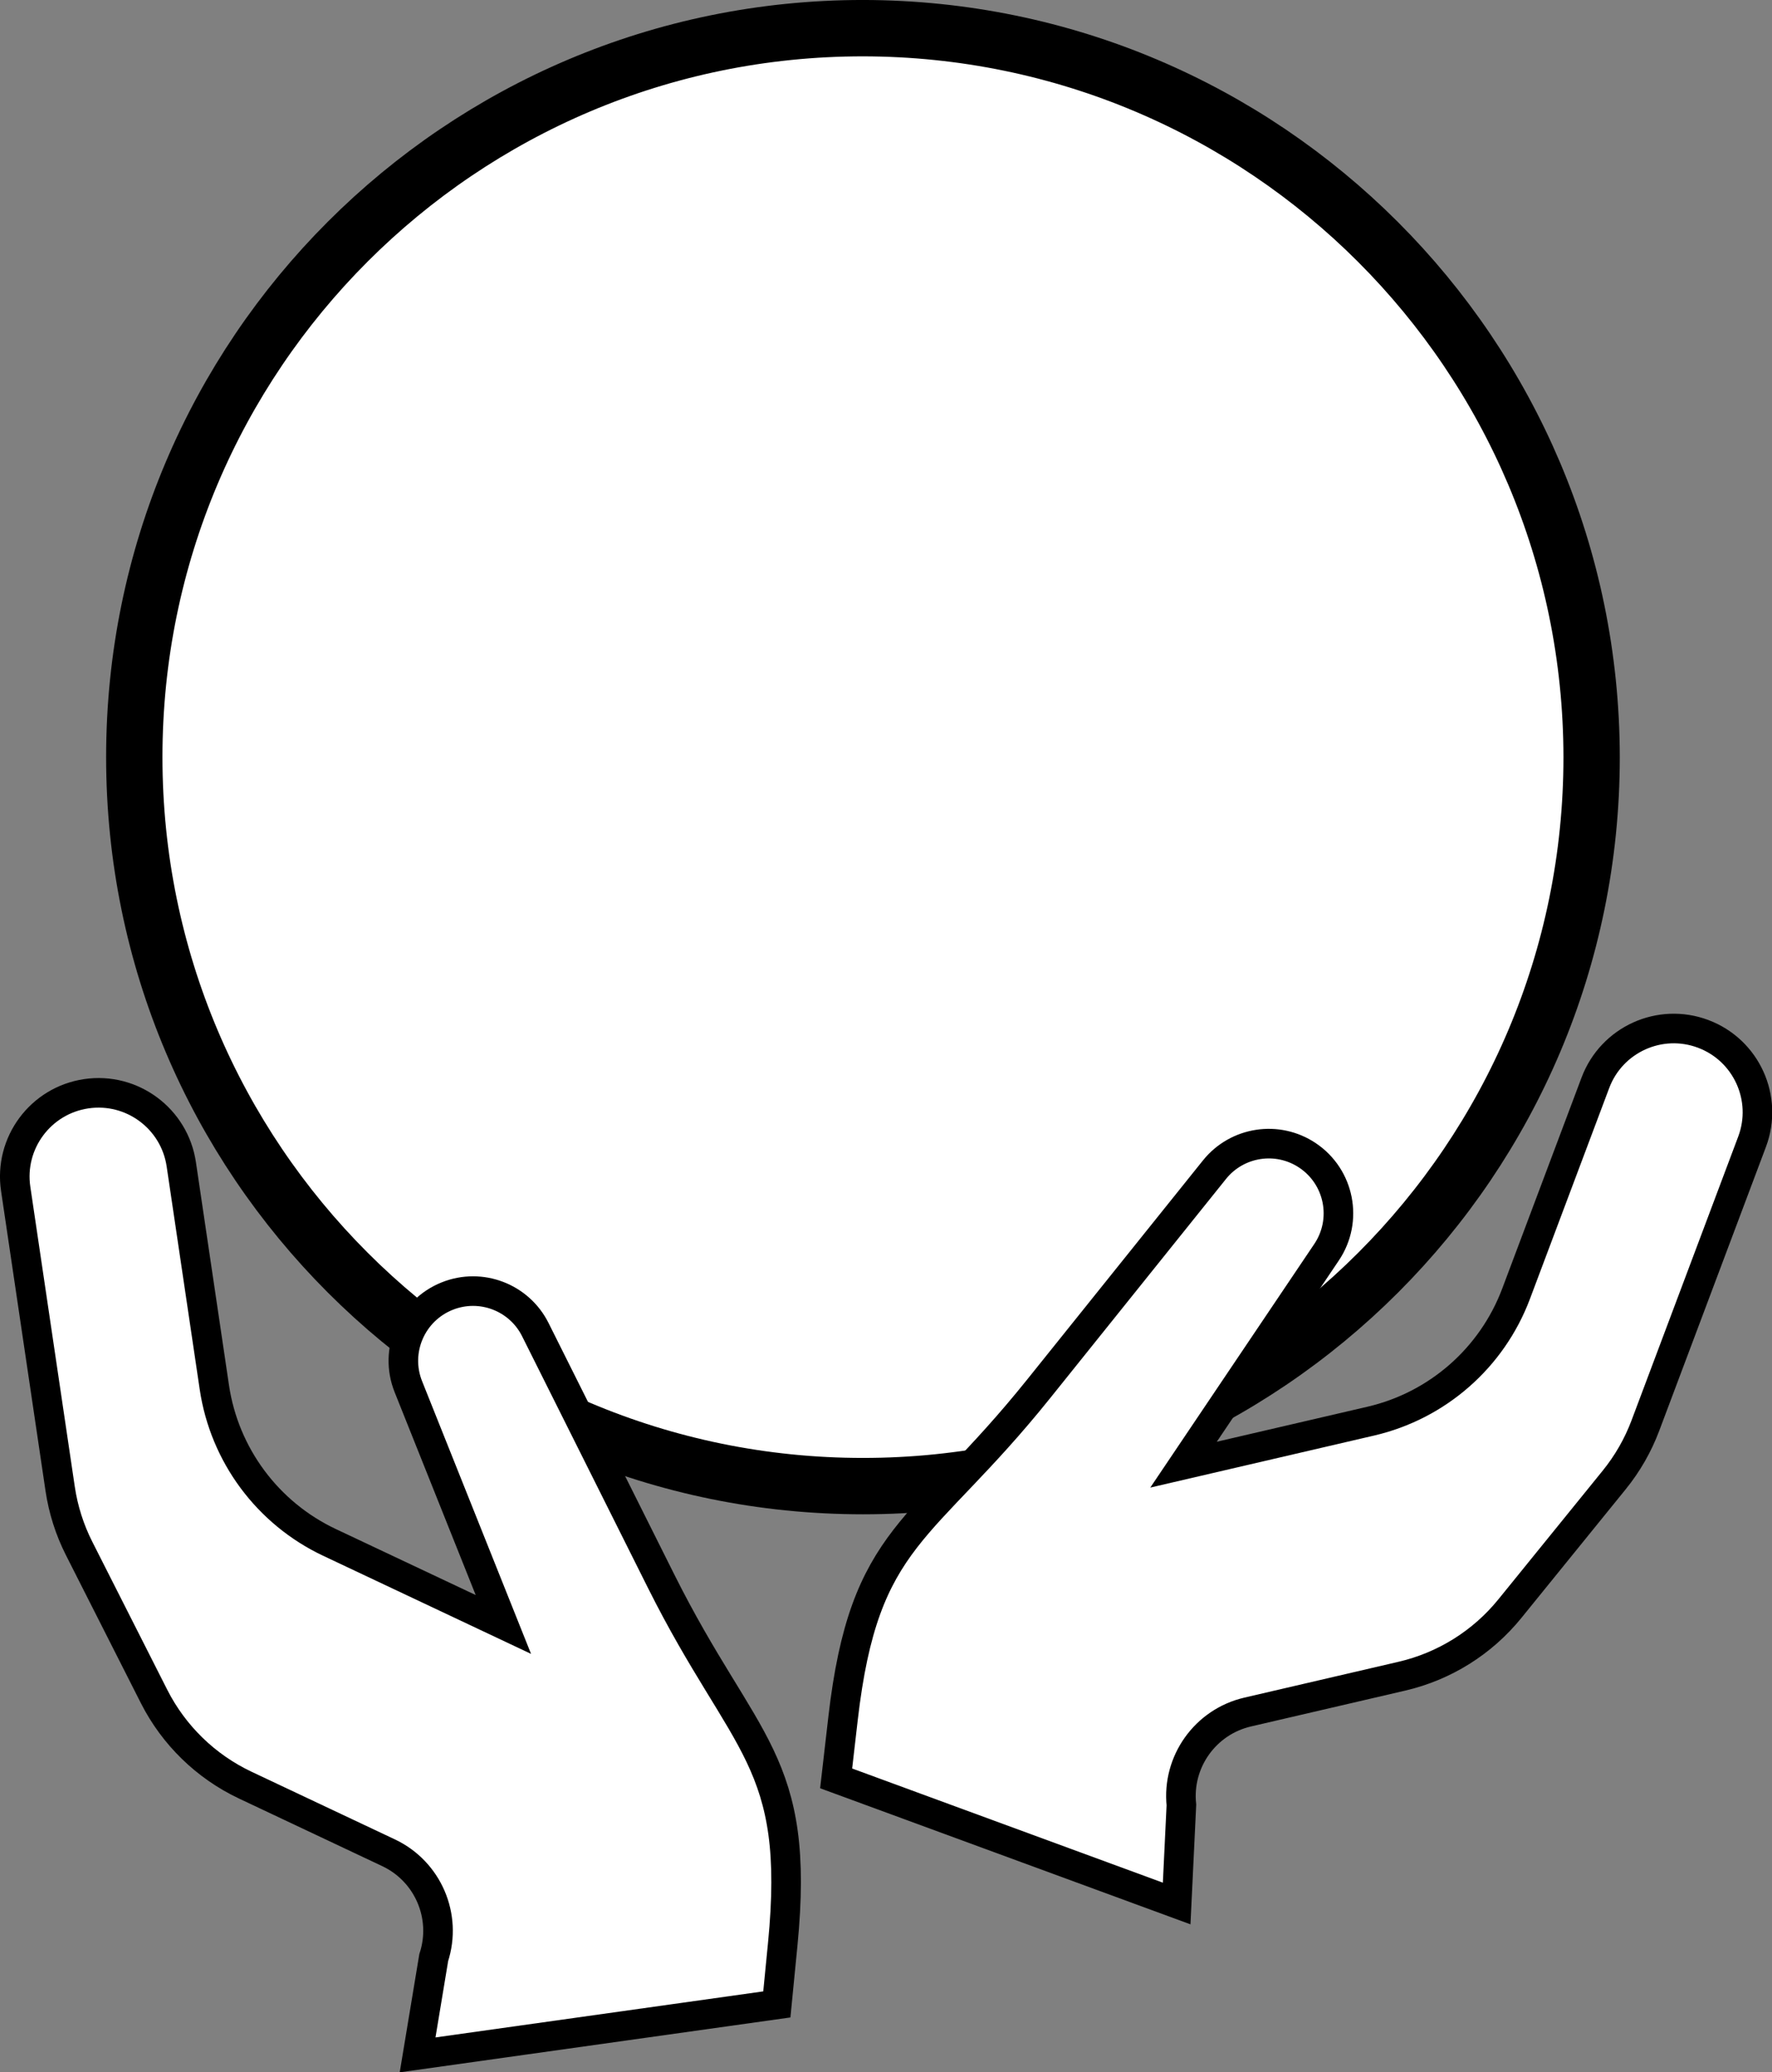 <?xml version="1.0" encoding="UTF-8" standalone="no"?>
<!-- Generator: Adobe Illustrator 18.0.0, SVG Export Plug-In . SVG Version: 6.00 Build 0)  -->

<svg
   xmlns:dc="http://purl.org/dc/elements/1.1/"
   xmlns:cc="http://creativecommons.org/ns#"
   xmlns:rdf="http://www.w3.org/1999/02/22-rdf-syntax-ns#"
   xmlns:svg="http://www.w3.org/2000/svg"
   xmlns="http://www.w3.org/2000/svg"
   xmlns:sodipodi="http://sodipodi.sourceforge.net/DTD/sodipodi-0.dtd"
   xmlns:inkscape="http://www.inkscape.org/namespaces/inkscape"
   version="1.1"
   id="Capa_1"
   x="0px"
   y="0px"
   viewBox="0 0 323.562 378.241"
   xml:space="preserve"
   sodipodi:docname="003-basketball-1.svg"
   width="323.562"
   height="378.241"
   inkscape:version="0.92.2 (5c3e80d, 2017-08-06)"><rect x="0" y="0" width="323.562" height="378.241" fill="#808080" stroke="none"/><defs
     id="defs940" /><sodipodi:namedview
     pagecolor="#ffffff"
     bordercolor="#666666"
     borderopacity="1"
     objecttolerance="10"
     gridtolerance="10"
     guidetolerance="10"
     inkscape:pageopacity="0"
     inkscape:pageshadow="2"
     inkscape:window-width="1920"
     inkscape:window-height="1017"
     id="namedview938"
     showgrid="false"
     inkscape:zoom="1.1237522"
     inkscape:cx="42.775764"
     inkscape:cy="237.99953"
     inkscape:window-x="1912"
     inkscape:window-y="-8"
     inkscape:window-maximized="1"
     inkscape:current-layer="layer1" /><g
     inkscape:groupmode="layer"
     id="layer2"
     inkscape:label="Ball"
     transform="translate(10.294,110.497)"><g
       id="g1507"
       transform="matrix(0.433,0,0,0.433,28.229,-76.225)"><path
         id="path1487"
         d="M 274.94,-67.28 C 105.236,-67.28 -32.34,70.296 -32.34,240 c 0,169.704 137.576,307.28 307.28,307.28 C 444.645,547.28 582.221,409.704 582.221,240 582.031,70.376 444.565,-67.09 274.94,-67.28 Z"
         inkscape:connector-curvature="0"
         sodipodi:nodetypes="csscc"
         style="fill:#ffffff;fill-opacity:1;stroke:#000000;stroke-width:23.755;stroke-miterlimit:4;stroke-dasharray:none;stroke-opacity:1" /></g></g><g
     inkscape:groupmode="layer"
     id="layer1"
     inkscape:label="Hands"
     transform="translate(10.294,110.497)"><g
       transform="rotate(-8.436,54.95,195.012)"
       id="g905"><path
         inkscape:connector-curvature="0"
         d="m 96.319,137.632 c -2.054,-6.267 -8.558,-9.925 -14.98,-8.423 -6.856,1.603 -11.105,8.47 -9.479,15.32 l 10.794,45.48 -29.207,-19.471 C 43.047,163.605 36.8,151.933 36.8,139.434 V 98.302 c 0,-8.441 -6.843,-15.285 -15.284,-15.285 -8.441,0 -15.284,6.843 -15.284,15.284 v 55.349 c 0,3.834 0.618,7.643 1.831,11.281 l 9.567,28.702 c 2.519,7.557 7.485,14.058 14.113,18.477 l 24.063,16.042 c 6.607,4.404 8.9,13.039 5.349,20.141 l -5.518,17.129 66.237,0.511 2.665,-10.66 c 8.245,-32.98 -1.648,-36.551 -12.234,-68.855 z"
         id="path903"
         style="fill:#ffffff;fill-opacity:1;stroke:#000000;stroke-width:5.4;stroke-miterlimit:4;stroke-dasharray:none;stroke-opacity:1"
         sodipodi:nodetypes="cccccssssscccccccscc" /></g><g
       transform="matrix(-1,0,0,1,267.33,-1.938)"
       id="g905-6" /><g
       transform="matrix(-0.936,-0.352,-0.352,0.936,350.065,8.077)"
       id="g905-7"><path
         inkscape:connector-curvature="0"
         d="m 96.319,137.632 c -2.054,-6.267 -8.558,-9.925 -14.98,-8.423 -6.856,1.603 -11.105,8.47 -9.479,15.32 l 10.794,45.48 -29.207,-19.471 C 43.047,163.605 36.8,151.933 36.8,139.434 V 98.302 c 0,-8.441 -6.843,-15.285 -15.284,-15.285 -8.441,0 -15.284,6.843 -15.284,15.284 v 55.349 c 0,3.834 0.618,7.643 1.831,11.281 l 9.567,28.702 c 2.519,7.557 7.485,14.058 14.113,18.477 l 24.063,16.042 c 6.607,4.404 8.9,13.039 5.349,20.141 l -5.518,17.129 66.237,0.511 2.665,-10.66 c 8.245,-32.98 -1.648,-36.551 -12.234,-68.855 z"
         id="path903-5"
         style="fill:#ffffff;fill-opacity:1;stroke:#000000;stroke-width:5.4;stroke-miterlimit:4;stroke-dasharray:none;stroke-opacity:1"
         sodipodi:nodetypes="cccccssssscccccccscc" /></g></g><g
     id="g907"
     transform="translate(10.294,110.497)" /><g
     id="g909"
     transform="translate(10.294,110.497)" /><g
     id="g911"
     transform="translate(10.294,110.497)" /><g
     id="g913"
     transform="translate(10.294,110.497)" /><g
     id="g915"
     transform="translate(10.294,110.497)" /><g
     id="g917"
     transform="translate(10.294,110.497)" /><g
     id="g919"
     transform="translate(10.294,110.497)" /><g
     id="g921"
     transform="translate(10.294,110.497)" /><g
     id="g923"
     transform="translate(10.294,110.497)" /><g
     id="g925"
     transform="translate(10.294,110.497)" /><g
     id="g927"
     transform="translate(10.294,110.497)" /><g
     id="g929"
     transform="translate(10.294,110.497)" /><g
     id="g931"
     transform="translate(10.294,110.497)" /><g
     id="g933"
     transform="translate(10.294,110.497)" /><g
     id="g935"
     transform="translate(10.294,110.497)" /></svg>